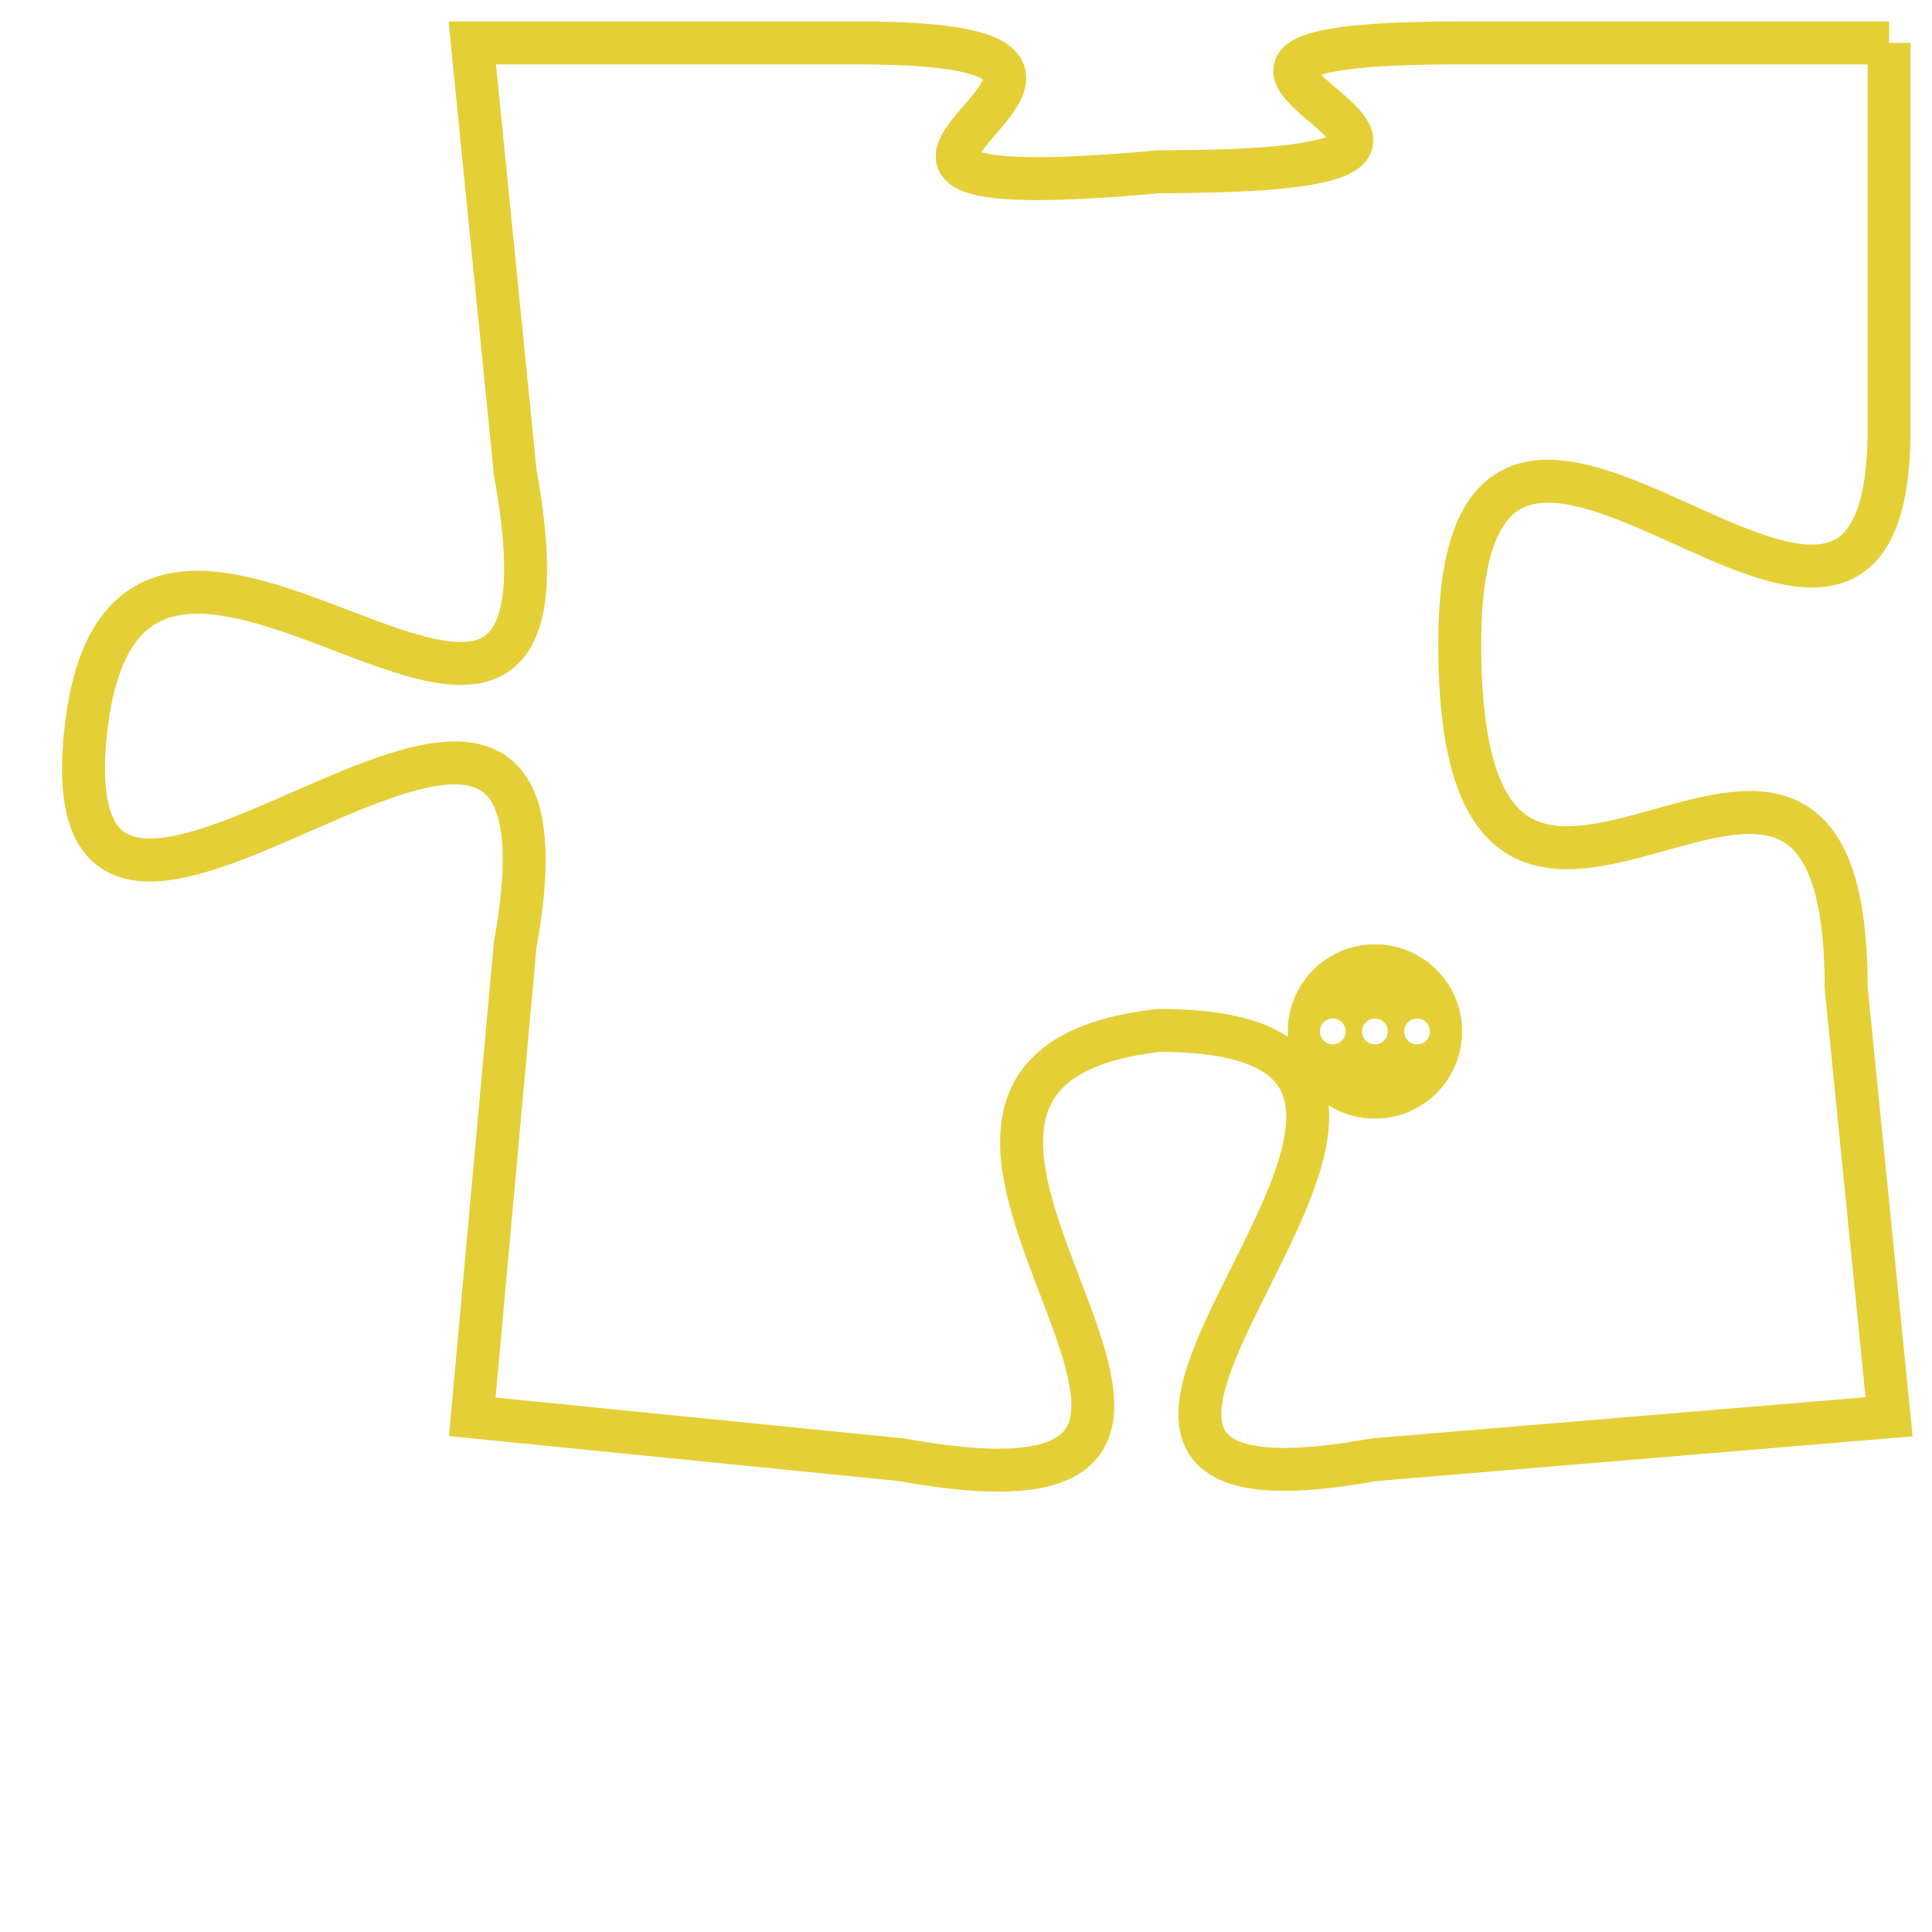 <svg version="1.1" xmlns="http://www.w3.org/2000/svg" xmlns:xlink="http://www.w3.org/1999/xlink" fill="transparent" x="0" y="0" width="350" height="350" preserveAspectRatio="xMinYMin slice"><style type="text/css">.links{fill:transparent;stroke: #E4CF37;}.links:hover{fill:#63D272; opacity:0.4;}</style><defs><g id="allt"><path id="t1661" d="M3366,384 L3356,384 C3346,384 3360,387 3349,387 C3338,388 3351,384 3342,384 L3333,384 3333,384 L3334,394 C3336,405 3325,391 3324,400 C3323,409 3336,394 3334,405 L3333,416 3333,416 L3343,417 C3354,419 3340,408 3349,407 C3359,407 3343,419 3354,417 L3366,416 3366,416 L3365,406 C3365,396 3356,409 3356,398 C3356,388 3366,402 3366,393 L3366,384"/></g><clipPath id="c" clipRule="evenodd" fill="transparent"><use href="#t1661"/></clipPath></defs><svg viewBox="3322 383 45 37" preserveAspectRatio="xMinYMin meet"><svg width="4380" height="2430"><g><image crossorigin="anonymous" x="0" y="0" href="https://nftpuzzle.license-token.com/assets/completepuzzle.svg" width="100%" height="100%" /><g class="links"><use href="#t1661"/></g></g></svg><svg x="3352" y="405" height="9%" width="9%" viewBox="0 0 330 330"><g><a xlink:href="https://nftpuzzle.license-token.com/" class="links"><title>See the most innovative NFT based token software licensing project</title><path fill="#E4CF37" id="more" d="M165,0C74.019,0,0,74.019,0,165s74.019,165,165,165s165-74.019,165-165S255.981,0,165,0z M85,190 c-13.785,0-25-11.215-25-25s11.215-25,25-25s25,11.215,25,25S98.785,190,85,190z M165,190c-13.785,0-25-11.215-25-25 s11.215-25,25-25s25,11.215,25,25S178.785,190,165,190z M245,190c-13.785,0-25-11.215-25-25s11.215-25,25-25 c13.785,0,25,11.215,25,25S258.785,190,245,190z"></path></a></g></svg></svg></svg>